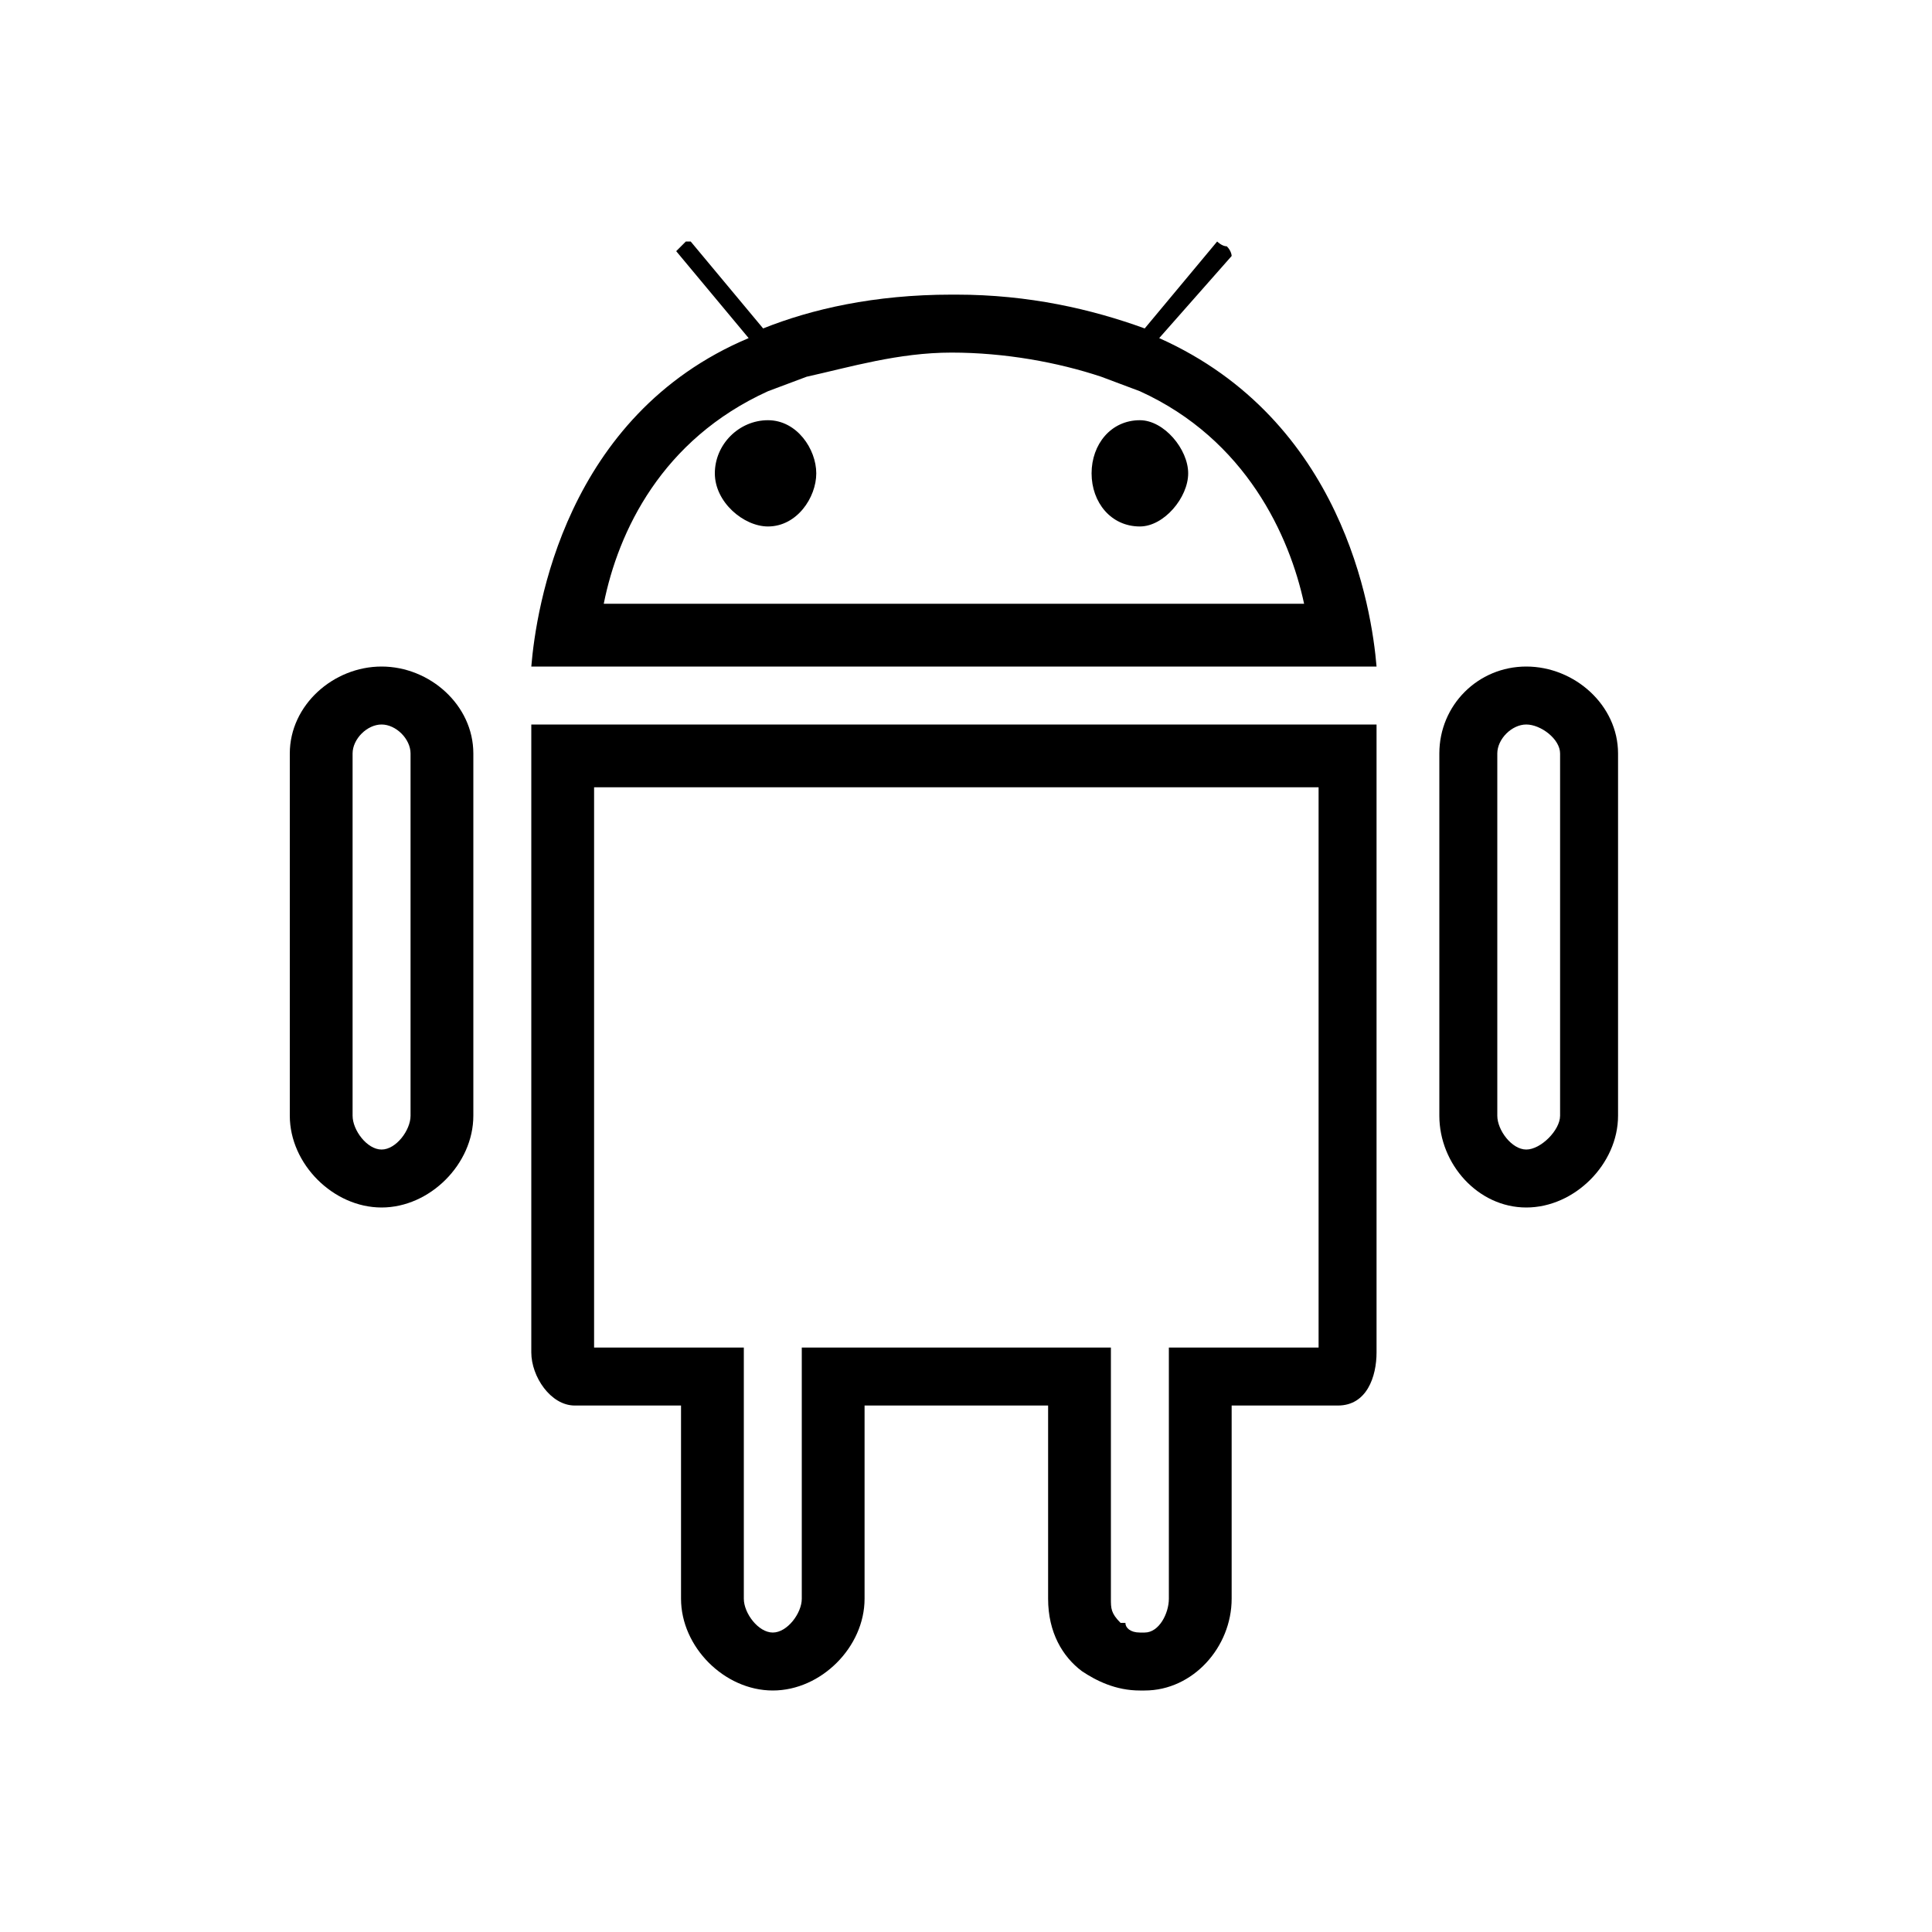 <?xml version="1.0"?><svg fill="currentColor" xmlns="http://www.w3.org/2000/svg" width="40" height="40" viewBox="0 0 40 40"><path d="m27.3 16.3h-15v11.6h3.1v5.2c0 0.3 0.3 0.7 0.6 0.7s0.6-0.4 0.6-0.7v-5.2h6.4v5.2c0 0.2 0 0.3 0.2 0.5h0.1c0 0.1 0.1 0.2 0.3 0.2h0.1c0.3 0 0.5-0.4 0.5-0.7v-5.2h3.1v-11.6z m1.2-1.3v13c0 0.5-0.2 1.1-0.8 1.1h-2.2v4c0 1-0.8 1.9-1.8 1.9h-0.1c-0.5 0-0.9-0.2-1.2-0.4-0.4-0.3-0.7-0.8-0.7-1.5v-4h-3.8v4c0 1-0.9 1.9-1.9 1.9s-1.9-0.9-1.9-1.9v-4h-2.2c-0.5 0-0.9-0.6-0.9-1.1v-13h17.5z m3.1 0c-0.3 0-0.6 0.3-0.6 0.6v7.5c0 0.3 0.3 0.7 0.6 0.7s0.7-0.4 0.7-0.7v-7.5c0-0.3-0.4-0.6-0.7-0.6z m0-1.2c1 0 1.9 0.8 1.9 1.8v7.5c0 1-0.9 1.9-1.9 1.9s-1.8-0.9-1.8-1.9v-7.5c0-1 0.8-1.8 1.8-1.8z m-23.7 1.2c-0.3 0-0.6 0.3-0.6 0.6v7.5c0 0.3 0.3 0.7 0.6 0.7s0.6-0.4 0.6-0.7v-7.5c0-0.3-0.3-0.6-0.6-0.6z m0-1.2c1 0 1.9 0.8 1.9 1.8v7.5c0 1-0.9 1.9-1.9 1.9s-1.9-0.9-1.9-1.9v-7.5c0-1 0.9-1.8 1.9-1.8z m11.8-6.5c-1.1 0-2.1 0.3-3 0.5l-0.8 0.3c-2.2 1-3.1 2.9-3.4 4.4h14.5c-0.3-1.4-1.2-3.4-3.4-4.4l-0.8-0.3c-0.9-0.3-2-0.5-3.1-0.5h0z m-5.5-2.3h0.1l1.5 1.8c1-0.4 2.3-0.7 3.9-0.7h0.1c1.5 0 2.8 0.3 3.9 0.7l1.5-1.8s0.1 0.1 0.2 0.1c0.1 0.1 0.1 0.2 0.1 0.2l-1.5 1.7c3.8 1.7 4.4 5.6 4.5 6.8h-17.5c0.1-1.2 0.7-5.2 4.5-6.8l-1.5-1.8c0 0 0 0 0.1-0.1z m1.7 5.9c-0.5 0-1.1-0.5-1.1-1.1s0.5-1.1 1.1-1.1c0.6 0 1 0.6 1 1.1s-0.4 1.1-1 1.1z m7.7 0c-0.6 0-1-0.5-1-1.1s0.4-1.1 1-1.1c0.5 0 1 0.6 1 1.1s-0.5 1.1-1 1.1z"></path></svg>

